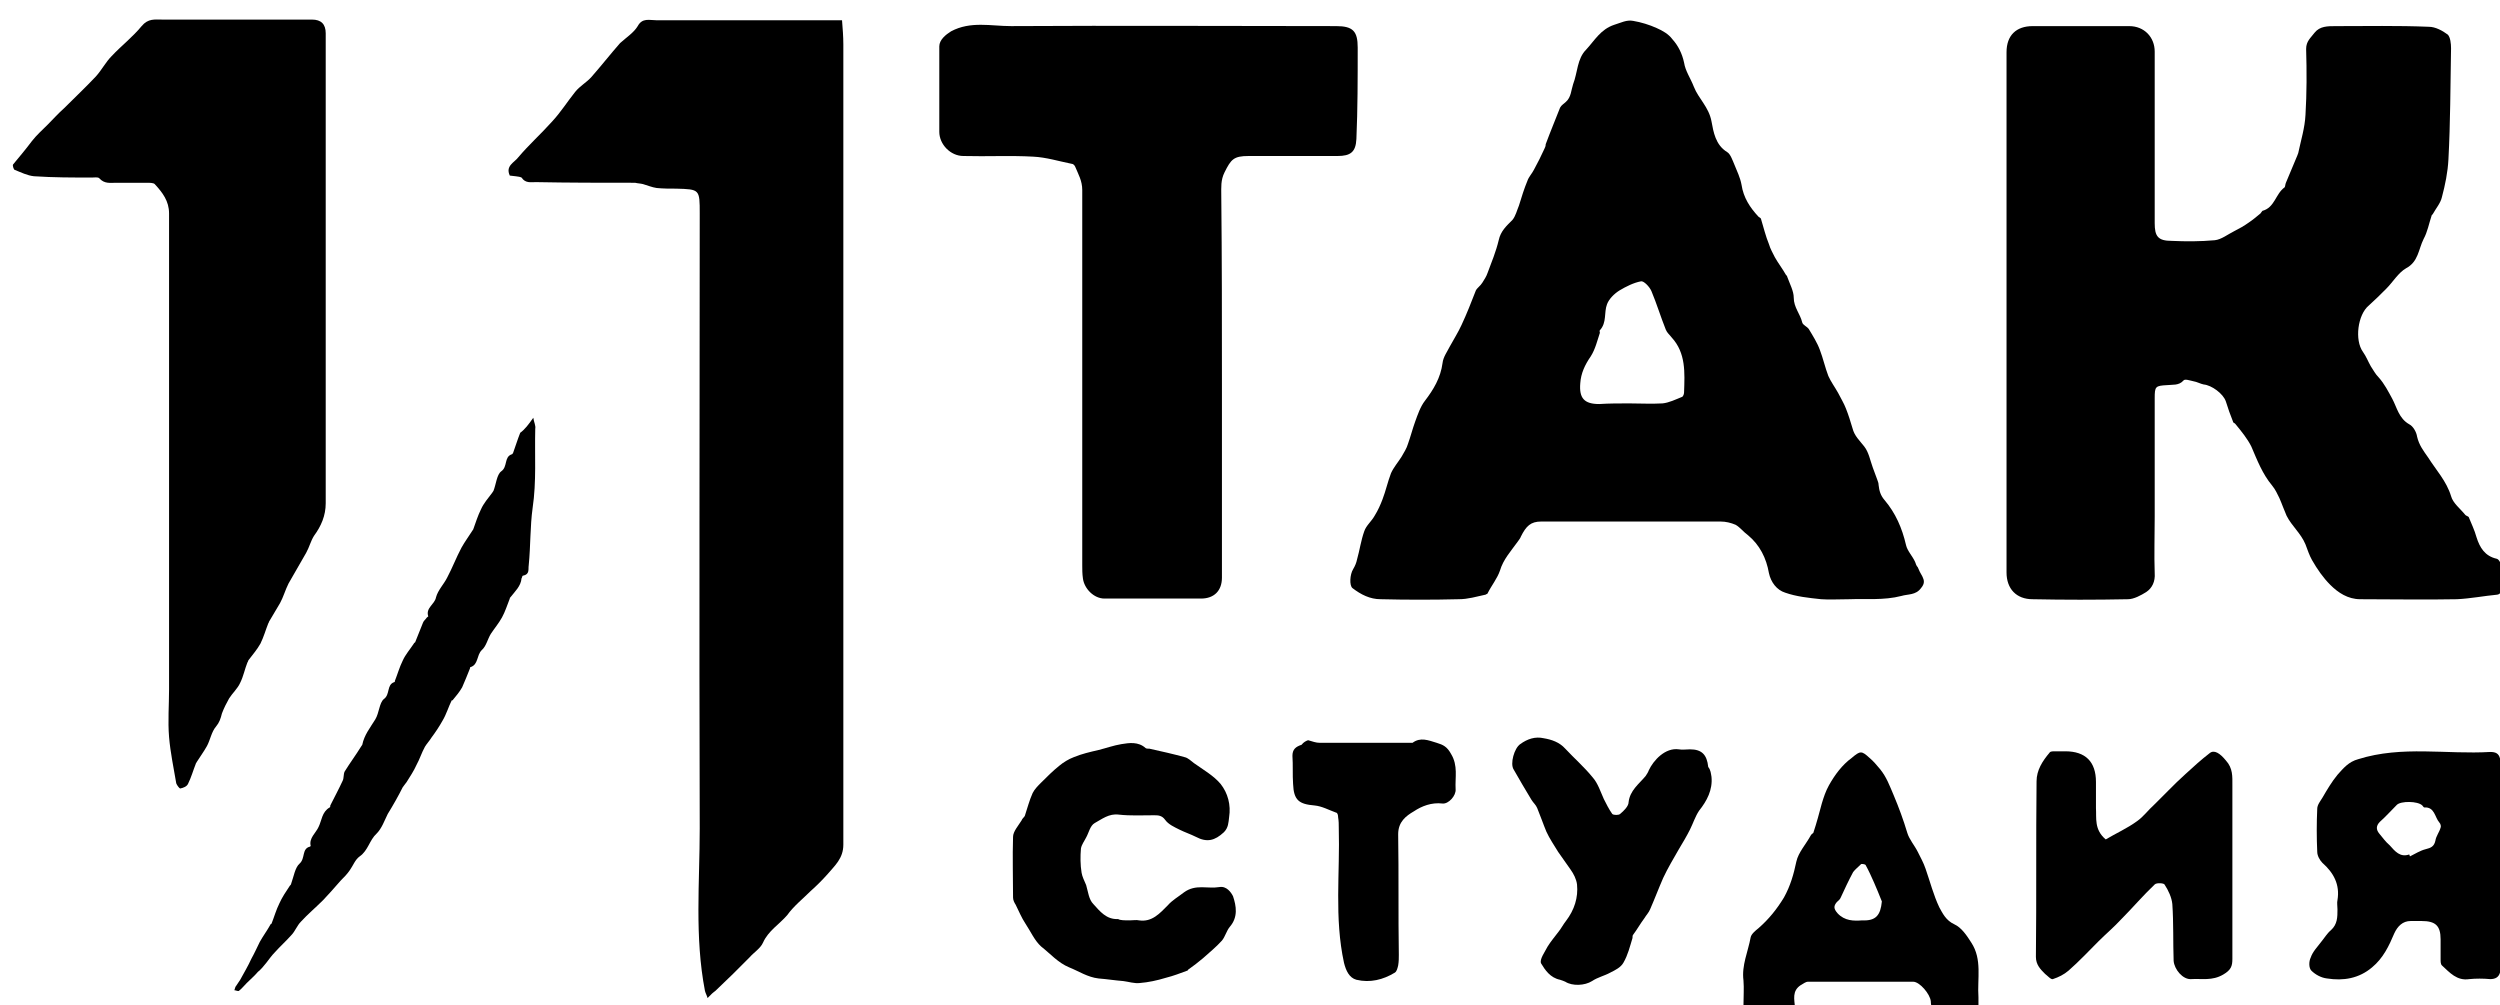 <svg version="1.1" id="Layer_1" xmlns="http://www.w3.org/2000/svg" xmlns:xlink="http://www.w3.org/1999/xlink" x="0px" y="0px"
	 viewBox="0 0 383 154" style="enable-background:new 0 0 383 154;" xml:space="preserve">
<style type="text/css">
	.all {
		position: relative;
		fill: black;
	}

	.bruh {
		top: 20px;
		transform: scaleX(0);
		transform-origin: right;
		transition: .3s;
	}

	.studia {
		transition: .7s;
		transform: scaleY(0);
		transfrom-origin: center;
	}

	g:hover .bruh {
		transform: scaleX(1);
	}

	g:hover .studia {
		transform: scaleY(1);
	}
</style>
<g class='all'>
	<g class='main'>
		<path class='main' d="M78.1,26.9c-0.7-1.5,0.7-2,1.3-2.8c1.6-1.9,3.5-3.6,5.2-5.5c1.3-1.4,2.3-3,3.5-4.5c0.7-0.9,1.8-1.5,2.5-2.3
			c1.5-1.7,2.9-3.5,4.4-5.2C96,5.7,97.1,5,97.7,4c0.7-1.3,1.8-0.9,2.8-0.9c8.8,0,17.5,0,26.3,0c0.7,0,1.4,0,2.2,0
			c0.1,1.3,0.2,2.5,0.2,3.7c0,40.9,0,81.7,0,122.6c0,2.1-1.3,3.2-2.4,4.5c-0.8,0.9-1.7,1.8-2.6,2.6c-1.2,1.2-2.6,2.3-3.6,3.7
			c-1.2,1.4-2.9,2.4-3.7,4.2c-0.4,0.9-1.4,1.5-2.1,2.3c-0.8,0.8-1.7,1.7-2.5,2.5c-0.9,0.9-1.8,1.7-2.7,2.6c-0.1,0.1-0.3,0.2-0.5,0.4
			c-0.2,0.2-0.5,0.5-0.7,0.7c-0.1-0.4-0.3-0.7-0.4-1.1c-1.6-8.3-0.8-16.6-0.8-24.9c-0.1-31.4,0-62.8,0-94.2c0-3.7,0-3.7-3.6-3.8
			c-1,0-2,0-3-0.1c-0.7-0.1-1.4-0.4-2.1-0.6c-0.4-0.1-0.8-0.1-1.2-0.2c-5.1,0-10.2,0-15.2-0.1c-0.8,0-1.6,0.2-2.2-0.7
			C79.5,27,78.7,27,78.1,26.9z"/>
		
		
		<path class='main' d="M25.9,73.6c0-13.6,0-27.3,0-40.9c0-1.9-1-3.2-2.2-4.5C23.5,28,22.9,28,22.5,28c-1.6,0-3.1,0-4.7,0c-0.9,0-1.8,0.2-2.6-0.7
			c-0.2-0.2-0.8-0.1-1.1-0.1c-3,0-5.9,0-8.9-0.2c-1-0.1-2-0.6-3-1c-0.1-0.1-0.3-0.6-0.2-0.8C3,24,4,22.8,4.9,21.6
			c0.7-0.9,1.6-1.7,2.4-2.5c0.8-0.8,1.6-1.7,2.5-2.5c1.6-1.6,3.3-3.2,4.9-4.9c0.9-1,1.5-2.2,2.4-3.1C18.6,7,20.3,5.7,21.7,4
			c1-1.2,2-1,3.2-1c7.6,0,15.3,0,22.9,0c1.4,0,2.1,0.7,2.1,2.1c0,6,0,11.9,0,17.9c0,18,0,36.1,0,54.1c0,1.9-0.7,3.5-1.8,5
			c-0.5,0.8-0.7,1.7-1.2,2.6c-0.9,1.6-1.8,3.1-2.7,4.7c-0.5,1-0.8,2.1-1.3,3c-0.5,0.9-1.1,1.8-1.6,2.7c-0.1,0.1-0.1,0.3-0.2,0.4
			c-0.4,1-0.7,2.1-1.2,3.1c-0.5,0.9-1.2,1.7-1.8,2.5c-0.1,0.1-0.1,0.3-0.2,0.4c-0.4,1-0.6,2.1-1.1,3.1c-0.4,0.9-1.2,1.6-1.7,2.4
			c-0.4,0.7-0.8,1.5-1.1,2.3c-0.2,0.8-0.4,1.4-0.9,2c-0.7,0.8-0.9,2.1-1.4,3c-0.5,0.9-1.1,1.7-1.6,2.5c0,0.1-0.1,0.1-0.1,0.2
			c-0.4,1-0.7,2.1-1.2,3.1c-0.2,0.4-0.7,0.6-1.2,0.7c-0.1,0-0.5-0.5-0.6-0.8c-0.4-2.4-0.9-4.7-1.1-7.1c-0.2-2.4,0-4.9,0-7.3
			C25.9,95,25.9,84.3,25.9,73.6z"/>
		<path class='main' d="M81.7,64c0.1,0.7,0.4,1.2,0.3,1.7c-0.1,4,0.2,8.1-0.4,12.1c-0.4,2.9-0.3,5.8-0.6,8.8c-0.1,0.6,0.2,1.4-0.9,1.6
			c-0.1,0-0.1,0.3-0.2,0.4c-0.1,1.2-1,2-1.7,2.9c-0.1,0.1-0.1,0.1-0.1,0.2c-0.4,1-0.7,2-1.2,2.9c-0.5,0.9-1.1,1.6-1.7,2.5
			c-0.5,0.8-0.7,1.9-1.4,2.5c-0.8,0.8-0.5,2.2-1.7,2.6c-0.1,0-0.1,0.1-0.1,0.2c-0.4,1-0.8,2-1.2,2.9c-0.4,0.7-0.9,1.3-1.4,1.9
			c0,0.1-0.2,0.1-0.2,0.1c-0.5,1-0.8,2.1-1.4,3.1c-0.5,0.9-1.1,1.8-1.7,2.6c-0.3,0.5-0.7,0.9-1,1.4c-0.5,0.9-0.8,1.9-1.3,2.8
			c-0.4,0.9-1,1.8-1.5,2.6c-0.2,0.3-0.4,0.5-0.6,0.8c-0.7,1.4-1.5,2.8-2.3,4.1c-0.5,1-0.9,2.2-1.7,3c-1.1,1-1.3,2.6-2.6,3.5
			c-0.7,0.5-1,1.4-1.5,2.1c-0.4,0.6-0.9,1.1-1.4,1.6c-0.5,0.6-1,1.1-1.5,1.7c-0.4,0.4-0.8,0.9-1.2,1.3c-1.1,1.1-2.4,2.2-3.4,3.3
			c-0.6,0.6-0.9,1.5-1.5,2.1c-0.8,0.9-1.7,1.7-2.5,2.6c-0.5,0.5-0.9,1.1-1.3,1.6c-0.4,0.5-0.8,1-1.3,1.4c-0.5,0.6-1.1,1.1-1.7,1.7
			c-0.4,0.4-0.8,0.9-1.2,1.2c-0.1,0.1-0.5-0.1-0.7-0.1c0.1-0.2,0.1-0.5,0.3-0.7c0.2-0.3,0.4-0.6,0.6-0.9c0.6-1.1,1.2-2.1,1.7-3.2
			c0.5-0.9,0.9-1.8,1.3-2.6c0.5-0.9,1.1-1.7,1.6-2.6c0-0.1,0.1-0.1,0.2-0.2c0.4-1,0.7-2.1,1.2-3.1c0.4-0.9,1-1.8,1.6-2.7
			c0.1-0.1,0.2-0.2,0.2-0.3c0.4-1.1,0.6-2.5,1.3-3.1c0.9-0.8,0.3-2.3,1.6-2.6c0,0,0.1-0.1,0.1-0.1c-0.3-1.2,0.8-2,1.2-2.9
			c0.5-1,0.5-2.3,1.7-3c0.1,0,0.1-0.2,0.1-0.3c0.6-1.2,1.3-2.5,1.9-3.8c0.2-0.4,0.1-1,0.3-1.4c0.8-1.3,1.7-2.5,2.5-3.8
			c0.1-0.1,0.1-0.2,0.2-0.3c0.3-1.5,1.2-2.6,2-3.9c0.6-1,0.6-2.5,1.3-3.1c1-0.7,0.4-2.2,1.6-2.6c0.1,0,0.1-0.1,0.1-0.2
			c0.4-1,0.7-2.1,1.2-3.1c0.4-0.9,1.1-1.7,1.7-2.6c0-0.1,0.1-0.1,0.2-0.2c0.4-1,0.8-2,1.2-3c0.1-0.3,0.4-0.5,0.6-0.8
			c0.1-0.1,0.3-0.2,0.2-0.2c-0.4-1.3,1-1.8,1.2-2.9c0.3-1.1,1.2-2,1.7-3c0.8-1.5,1.4-3.1,2.2-4.6c0.5-0.9,1.1-1.7,1.6-2.5
			c0.1-0.1,0.1-0.2,0.2-0.3c0.4-1.1,0.7-2.1,1.2-3.1c0.4-0.9,1.1-1.7,1.7-2.5c0.1-0.1,0.1-0.2,0.2-0.3c0.4-1,0.5-2.5,1.2-3
			c1-0.7,0.4-2.2,1.6-2.6c0.1,0,0.1-0.1,0.2-0.2c0.4-1.1,0.7-2.1,1.1-3.1C80.4,65.8,81,65,81.7,64z"/>
	</g>

	<g class='bruh'>
		<path d="M383,90.9c-0.1,0.1-0.3,0.2-0.4,0.2c-2.1,0.2-4.1,0.6-6.2,0.7c-4.9,0.1-9.8,0-14.8,0c-1.9,0-3.4-1-4.6-2.2
			c-1.1-1.1-2-2.4-2.8-3.8c-0.4-0.7-0.7-1.6-1-2.4c-0.7-1.7-2.1-2.8-2.9-4.4c-0.4-0.9-0.7-1.8-1.1-2.7c-0.3-0.6-0.6-1.3-1.1-1.9
			c-1.5-1.8-2.3-3.9-3.2-6c-0.6-1.2-1.5-2.3-2.4-3.4c-0.1-0.2-0.4-0.2-0.4-0.4c-0.4-1-0.8-2.1-1.1-3.1c-0.4-1.2-2.2-2.5-3.4-2.6
			c-0.5-0.1-1-0.4-1.6-0.5c-0.5-0.1-1.3-0.4-1.5-0.1c-0.7,0.8-1.7,0.6-2.5,0.7c-1.8,0.1-1.9,0.2-1.9,2c0,6.1,0,12.2,0,18.2
			c0,2.9-0.1,5.8,0,8.6c0.1,1.3-0.4,2.3-1.3,2.9c-0.8,0.5-1.9,1.1-2.8,1.1c-4.9,0.1-9.8,0.1-14.6,0c-2.5,0-4-1.6-4-4.1
			c0-26.6,0-53.1,0-79.7c0-2.6,1.5-4,4-4c4.9,0,9.8,0,14.8,0c2.3,0,3.9,1.7,3.9,3.9c0,8.8,0,17.5,0,26.3c0,2,0.5,2.7,2.6,2.7
			c2.2,0.1,4.4,0.1,6.6-0.1c1-0.1,2-0.9,3-1.4c0.8-0.4,1.5-0.8,2.2-1.3c0.6-0.4,1.2-0.9,1.8-1.4c0.1-0.1,0.2-0.3,0.3-0.4
			c1.9-0.5,2-2.6,3.4-3.6c0.1-0.1,0.1-0.5,0.2-0.7c0.6-1.4,1.2-2.9,1.8-4.3c0-0.1,0.1-0.2,0.1-0.3c0.4-1.9,1-3.8,1.1-5.8
			c0.2-3.3,0.2-6.7,0.1-10.1c0-1.2,0.7-1.7,1.3-2.5c0.8-1,2-1,3.2-1c4.8,0,9.5-0.1,14.3,0.1c1,0,2.1,0.6,2.9,1.2
			c0.4,0.4,0.5,1.4,0.5,2.1c-0.1,5.7-0.1,11.4-0.4,17c-0.1,2-0.5,3.9-1,5.8c-0.2,0.9-0.9,1.7-1.4,2.6c-0.1,0.1-0.2,0.2-0.2,0.3
			c-0.4,1.2-0.6,2.4-1.2,3.5c-0.8,1.6-0.8,3.5-2.7,4.5c-1.2,0.7-2,2.1-3,3.1c-0.9,0.9-1.8,1.8-2.7,2.6c-1.7,1.4-2.2,5.3-0.9,7.1
			c0.5,0.7,0.8,1.5,1.2,2.2c0.4,0.6,0.7,1.2,1.2,1.7c0.9,1,1.5,2.2,2.1,3.3c0.7,1.3,1,3,2.6,3.9c0.6,0.3,1.1,1.2,1.2,1.9
			c0.3,1.3,1,2.2,1.7,3.2c1.2,1.9,2.8,3.6,3.5,5.9c0.3,1.1,1.4,1.9,2.2,2.9c0.1,0.1,0.4,0.2,0.5,0.3c0.4,1,0.9,2,1.2,3.1
			c0.5,1.6,1.3,2.9,3.1,3.3c0.4,0.1,0.6,0.8,0.9,1.2C383,88.3,383,89.6,383,90.9z"/>
		<path d="M283.4,91.8c-1.8,0-3.1,0.1-4.4,0c-1.9-0.2-3.8-0.4-5.5-1c-1.3-0.4-2.2-1.6-2.5-3c-0.4-2.3-1.4-4.3-3.2-5.8
			c-0.7-0.5-1.2-1.2-1.9-1.6c-0.7-0.3-1.5-0.5-2.3-0.5c-6.8,0-13.5,0-20.3,0c-2.4,0-4.8,0-7.2,0c-1.6,0-2.3,0.7-3.1,2.3
			c-0.1,0.3-0.3,0.5-0.5,0.8c-1,1.4-2.2,2.7-2.7,4.4c-0.4,1.2-1.3,2.3-1.9,3.5c0,0.1-0.2,0.1-0.3,0.2c-1.4,0.3-2.7,0.7-4.1,0.7
			c-4,0.1-8,0.1-12,0c-1.6,0-3-0.7-4.3-1.7c-0.5-0.4-0.4-2.1,0.1-2.9c0.3-0.5,0.5-1,0.6-1.5c0.4-1.4,0.6-2.9,1.1-4.3
			c0.3-0.9,1.1-1.5,1.6-2.4c0.5-0.8,0.9-1.7,1.2-2.5c0.5-1.3,0.8-2.7,1.3-4c0.4-0.9,1.1-1.7,1.6-2.5c0.4-0.7,0.8-1.3,1-2
			c0.4-1.1,0.7-2.3,1.1-3.4c0.4-1.1,0.8-2.3,1.5-3.2c1.3-1.7,2.4-3.5,2.7-5.8c0.1-0.9,0.7-1.7,1.1-2.5c0.6-1.1,1.3-2.2,1.8-3.3
			c0.8-1.7,1.5-3.5,2.2-5.3c0.2-0.4,0.7-0.7,1-1.2c0.3-0.5,0.6-0.9,0.8-1.5c0.6-1.6,1.3-3.3,1.7-5c0.3-1.4,1.2-2.2,2.1-3.1
			c0.5-0.6,0.7-1.5,1-2.2c0.4-1.3,0.8-2.6,1.3-3.8c0.2-0.6,0.7-1.1,1-1.7c0.6-1.1,1.1-2.1,1.6-3.2c0.1-0.2,0.2-0.4,0.2-0.7
			c0.7-1.9,1.5-3.8,2.2-5.6c0.2-0.4,0.6-0.6,0.9-0.9c0.8-0.7,0.8-1.8,1.1-2.7c0.7-1.8,0.6-3.9,2-5.3c1.3-1.4,2.2-3.1,4.3-3.8
			c1-0.3,1.9-0.8,2.9-0.6c1.2,0.2,2.5,0.6,3.6,1.1c0.9,0.4,1.8,0.9,2.4,1.7c0.9,1,1.5,2.2,1.8,3.6c0.2,1.3,1,2.4,1.5,3.7
			c0.7,1.8,2.3,3.1,2.7,5.3c0.3,1.6,0.6,3.6,2.4,4.7c0.5,0.3,0.8,1.2,1.1,1.9c0.4,1,0.9,2,1.1,3.1c0.3,2,1.3,3.5,2.6,4.9
			c0.1,0.1,0.4,0.2,0.4,0.4c0.4,1.3,0.7,2.6,1.2,3.8c0.2,0.7,0.6,1.4,0.9,2c0.5,0.9,1.2,1.8,1.7,2.7c0.1,0.1,0.2,0.2,0.2,0.3
			c0.4,1.1,1,2.2,1,3.2c0,1.5,1,2.5,1.3,3.8c0.1,0.4,0.7,0.6,1,1c0.6,1,1.3,2.1,1.7,3.2c0.5,1.3,0.8,2.7,1.3,4c0.4,0.9,1,1.7,1.5,2.6
			c0.4,0.8,0.9,1.6,1.2,2.4c0.4,1,0.7,2,1,3c0.3,1.2,1.1,1.9,1.8,2.8c0.7,0.9,0.9,2.1,1.3,3.2c0.2,0.6,0.5,1.3,0.7,1.9
			c0.1,0.3,0.2,0.5,0.2,0.8c0.1,0.9,0.3,1.6,0.9,2.3c1.7,2,2.7,4.3,3.3,6.9c0.2,0.9,1,1.7,1.4,2.6c0.1,0.3,0.2,0.6,0.4,0.8
			c0.2,0.5,0.4,0.9,0.7,1.4c0.3,0.6,0.4,1.1-0.2,1.8c-0.8,1.1-2,0.9-3,1.2C288.6,92,285.8,91.7,283.4,91.8z M249.6,61.8
			c1.7,0,3.4,0.1,5.1,0c1-0.1,2-0.6,3-1c0.2-0.1,0.3-0.5,0.3-0.7c0.1-3,0.3-6-1.9-8.4c-0.3-0.4-0.7-0.7-0.9-1.2c-0.8-2-1.4-4-2.2-5.9
			c-0.3-0.7-1.2-1.6-1.6-1.5c-1.1,0.2-2.3,0.8-3.3,1.4c-0.8,0.5-1.6,1.3-1.9,2.1c-0.5,1.3,0,2.8-1.1,4c-0.1,0.1,0,0.2,0,0.4
			c-0.4,1.2-0.7,2.5-1.4,3.6c-0.9,1.3-1.5,2.6-1.6,4.1c-0.2,2.3,0.6,3.2,2.9,3.2C246.5,61.8,248.1,61.8,249.6,61.8z"/>
		<path d="M187.2,58.7c0,9.5,0,19,0,28.4c0,0.5,0,1,0,1.4c0,2-1.2,3.2-3.2,3.2c-4.9,0-9.8,0-14.8,0c-1.6,0-3.1-1.5-3.3-3.1
			c-0.1-0.7-0.1-1.4-0.1-2c0-19.2,0-38.3,0-57.5c0-1.4-0.6-2.4-1.1-3.6c-0.1-0.2-0.3-0.4-0.5-0.4c-2-0.4-3.9-1-5.9-1.1
			c-3.5-0.2-7.1,0-10.7-0.1c-2,0-3.7-1.8-3.7-3.7c0-4.4,0-8.7,0-13.1c0-1,1-1.8,1.8-2.3c3-1.6,6.1-0.8,9.2-0.8
			c16.6-0.1,33.2,0,49.8,0c2.6,0,3.3,0.8,3.3,3.3c0,4.7,0,9.4-0.2,14c-0.1,2-0.9,2.6-2.9,2.6c-4.5,0-9,0-13.6,0
			c-2.3,0-2.7,0.5-3.7,2.5c-0.6,1.2-0.5,2.3-0.5,3.5C187.2,39.5,187.2,49.1,187.2,58.7z"/>
	</g>

	<g class="studia">			
		<path d="M383,149c-0.2,0.7-0.7,1-1.5,1c-1.1-0.1-2.2-0.1-3.2,0c-1.9,0.3-3-1-4.2-2.1c-0.2-0.2-0.2-0.6-0.2-0.9c0-1,0-2.1,0-3.1
			c0-2.1-0.8-2.8-2.9-2.8c-0.6,0-1.1,0-1.7,0c-1.2,0-2,0.8-2.5,1.9c-0.8,1.9-1.7,3.8-3.4,5.2c-2,1.7-4.4,2.1-6.9,1.7
			c-0.9-0.1-1.8-0.6-2.4-1.2c-0.4-0.4-0.4-1.4-0.1-2c0.3-0.9,1-1.6,1.6-2.4c0.5-0.6,0.9-1.3,1.5-1.8c1-0.9,1-2,1-3.2
			c0-0.5-0.1-1,0-1.4c0.4-2.4-0.6-4.2-2.3-5.7c-0.4-0.4-0.8-1.1-0.8-1.7c-0.1-2.2-0.1-4.4,0-6.6c0-0.6,0.5-1.2,0.8-1.7
			c0.7-1.2,1.4-2.4,2.3-3.5c0.9-1,1.7-2,3.2-2.4c6.7-2.1,13.5-0.7,20.2-1.1c0.8,0,1.3,0.2,1.5,1C383,126.9,383,137.9,383,149z
			M369.1,130.9c0,0.1,0.1,0.2,0.1,0.3c0.8-0.4,1.6-0.9,2.4-1.1c0.8-0.2,1.3-0.4,1.5-1.3c0.1-0.7,0.6-1.3,0.8-2
			c0.1-0.2,0-0.6-0.2-0.8c-0.7-0.8-0.7-2.4-2.3-2.3c-0.1,0-0.2-0.2-0.3-0.3c-0.7-0.7-3.3-0.7-3.9-0.1c-0.9,0.9-1.7,1.8-2.6,2.6
			c-0.6,0.6-0.6,1.2-0.1,1.8c0.5,0.6,1,1.3,1.6,1.8C366.9,130.4,367.7,131.4,369.1,130.9z"/>
		<path d="M267.1,154c0-1.3,0.1-2.6,0-3.8c-0.3-2.3,0.7-4.4,1.1-6.6c0.1-0.5,0.7-1,1.2-1.4c1.6-1.4,2.8-2.9,3.9-4.7
			c1-1.8,1.5-3.6,1.9-5.5c0.3-1.4,1.5-2.7,2.2-4c0.1-0.2,0.3-0.3,0.4-0.4c0.5-1.5,0.9-3,1.3-4.5c0.3-1,0.6-1.9,1.1-2.8
			c0.9-1.6,2-3.1,3.5-4.2c1.3-1.1,1.5-1.1,2.7,0c0.6,0.5,1.1,1.1,1.6,1.7c1,1.2,1.5,2.6,2.1,4c0.8,1.9,1.5,3.8,2.1,5.8
			c0.3,1,1.1,1.9,1.6,2.9c0.4,0.8,0.9,1.7,1.2,2.6c0.7,2,1.2,4,2.1,5.9c0.5,0.9,1,2,2.3,2.6c1.1,0.5,1.9,1.7,2.6,2.8
			c1.7,2.6,0.9,5.5,1.1,8.4c0,0.6,0,1.1,0,1.7c-2.4,0-4.8,0-7.2,0c0-0.4-0.1-0.7-0.1-1.1c-0.1-1.1-1.7-3-2.7-3c-5.4,0-10.7,0-16.1,0
			c-0.4,0-0.7,0.3-1.1,0.5c-1.4,0.9-1,2.2-0.9,3.5C272.4,154,269.8,154,267.1,154z M288.3,138.1c-0.4-1-0.8-2-1.2-2.9
			c-0.4-0.9-0.8-1.8-1.3-2.7c-0.1-0.1-0.6-0.2-0.7-0.1c-0.4,0.4-0.9,0.8-1.2,1.2c-0.7,1.3-1.3,2.6-1.9,3.9c-0.1,0.3-0.4,0.5-0.6,0.7
			c-0.5,0.6-0.5,1,0.1,1.7c1.1,1.2,2.5,1.2,3.8,1.1C287.4,141.1,288.1,140.2,288.3,138.1z"/>
		
		<path d="M322.6,128.6c1.5-0.9,3.3-1.7,4.8-2.8c1-0.7,1.7-1.7,2.6-2.5c0.7-0.7,1.5-1.5,2.2-2.2c0.9-0.9,1.7-1.7,2.6-2.5
			c1.2-1.1,2.4-2.2,3.7-3.2c0.7-0.6,1.6,0,2.5,1.1c1.1,1.2,1,2.5,1,3.8c0,8.9,0,17.8,0,26.6c0,1.1-0.2,1.7-1.4,2.4
			c-1.7,1-3.3,0.6-4.9,0.7c-1.3,0.1-2.6-1.5-2.7-2.8c-0.1-2.9,0-5.8-0.2-8.7c-0.1-1-0.6-2.1-1.2-3c-0.1-0.2-1.2-0.3-1.5,0
			c-1.8,1.7-3.4,3.6-5.1,5.3c-1.1,1.2-2.4,2.3-3.5,3.4c-1.5,1.5-3,3.1-4.6,4.5c-0.7,0.6-1.5,1-2.4,1.3c-0.3,0.1-0.8-0.5-1.2-0.8
			c-0.7-0.7-1.4-1.4-1.4-2.6c0.1-9,0-17.9,0.1-26.9c0-1.7,0.9-3.1,2-4.4c0.1-0.2,0.5-0.2,0.8-0.2c0.5,0,1,0,1.6,0
			c3.1,0,4.7,1.6,4.7,4.7c0,1.3,0,2.6,0,4C321.2,125.3,320.8,127.1,322.6,128.6z"/>
		<path d="M173.1,141c0.5,0,1-0.1,1.4,0c2,0.3,3.2-1.1,4.4-2.3c0.7-0.8,1.6-1.3,2.5-2c1.8-1.3,3.6-0.5,5.4-0.8
			c1.1-0.2,1.8,0.8,2.1,1.4c0.5,1.5,0.8,3.2-0.5,4.7c-0.5,0.6-0.7,1.5-1.2,2.1c-0.9,1-1.9,1.8-2.9,2.7c-0.7,0.6-1.5,1.2-2.2,1.7
			c-0.1,0-0.1,0.2-0.2,0.2c-1.1,0.4-2.1,0.8-3.3,1.1c-1.3,0.4-2.7,0.7-4,0.8c-0.8,0.1-1.7-0.2-2.5-0.3c-1.3-0.1-2.5-0.3-3.8-0.4
			c-1.7-0.2-3-1.1-4.5-1.7c-1.7-0.7-2.9-2.1-4.3-3.2c-1-0.9-1.6-2.3-2.4-3.5c-0.6-0.9-1-1.9-1.5-2.9c-0.2-0.3-0.4-0.7-0.4-1.1
			c0-3.1-0.1-6.2,0-9.3c0-0.8,0.8-1.7,1.3-2.5c0.1-0.3,0.4-0.5,0.5-0.7c0.4-1.2,0.7-2.4,1.2-3.5c0.3-0.6,0.8-1.1,1.3-1.6
			c0.9-0.9,1.8-1.8,2.8-2.6c0.6-0.5,1.4-1,2.2-1.3c1.2-0.5,2.5-0.8,3.8-1.1c1.2-0.3,2.3-0.7,3.5-0.9c1.2-0.2,2.6-0.4,3.7,0.6
			c0.1,0.1,0.4,0.1,0.6,0.1c1.8,0.4,3.6,0.8,5.4,1.3c0.5,0.1,1,0.6,1.4,0.9c1.4,1,3,1.9,4.1,3.2c1.1,1.4,1.6,3.2,1.3,5.1
			c-0.1,0.8-0.1,1.6-0.8,2.3c-1.4,1.3-2.6,1.6-4.3,0.7c-0.8-0.4-1.7-0.7-2.5-1.1c-0.8-0.4-1.7-0.8-2.2-1.5c-0.5-0.7-1.1-0.7-1.7-0.7
			c-1.8,0-3.6,0.1-5.4-0.1c-1.5-0.2-2.6,0.7-3.7,1.3c-0.7,0.4-0.9,1.5-1.3,2.2c-0.3,0.6-0.7,1.1-0.8,1.7c-0.1,1.2-0.1,2.5,0.1,3.7
			c0.1,0.6,0.4,1.2,0.7,1.9c0.3,1,0.4,2.2,1.1,2.9c1,1.1,2,2.4,3.8,2.3C171.6,141,172.3,141,173.1,141C173.1,141,173.1,141,173.1,141
			z"/>
		
		<path d="M262.2,119c0.2,2-0.7,3.7-1.9,5.2c-0.6,0.9-0.9,1.9-1.4,2.9c-0.5,1-1.1,2-1.7,3c-0.8,1.4-1.7,2.9-2.4,4.4
			c-0.7,1.6-1.3,3.2-2,4.8c-0.2,0.5-0.6,0.9-0.9,1.4c-0.6,0.8-1.1,1.7-1.7,2.5c-0.1,0.1-0.1,0.3-0.1,0.5c-0.4,1.3-0.7,2.6-1.4,3.8
			c-0.4,0.7-1.2,1.1-2,1.5c-0.9,0.5-1.9,0.7-2.8,1.3c-1.1,0.7-3,0.8-4.1,0.1c-0.2-0.1-0.5-0.2-0.8-0.3c-1.5-0.3-2.3-1.5-2.9-2.5
			c-0.3-0.6,0.6-1.8,1-2.6c0.5-0.8,1.1-1.5,1.7-2.3c0.4-0.5,0.7-1.1,1.1-1.6c1.3-1.7,1.9-3.6,1.7-5.6c-0.1-0.8-0.5-1.6-1-2.3
			c-0.6-0.9-1.3-1.8-1.9-2.7c-0.6-1-1.3-2-1.8-3.1c-0.5-1.2-0.9-2.4-1.4-3.6c-0.2-0.5-0.6-0.8-0.9-1.3c-0.9-1.5-1.8-3-2.7-4.6
			c-0.6-0.9,0.1-3.3,1-3.9c1.1-0.8,2.3-1.2,3.6-0.9c1.2,0.2,2.4,0.6,3.3,1.6c1.4,1.5,2.9,2.8,4.2,4.4c0.8,0.9,1.2,2.2,1.7,3.3
			c0.4,0.8,0.8,1.6,1.3,2.3c0.2,0.2,1,0.2,1.2,0c0.6-0.5,1.3-1.2,1.3-1.8c0.2-1.8,1.6-2.8,2.6-4c0.2-0.3,0.4-0.6,0.5-0.9
			c0.7-1.5,2.5-3.5,4.6-3.2c0.5,0.1,1.1,0,1.7,0c1.8,0,2.6,0.8,2.8,2.7C262.1,118,262.1,118.5,262.2,119z"/>
		<path d="M200.4,113.4c0.7,0.2,1.2,0.4,1.8,0.4c4.6,0,9.2,0,13.8,0c0.1,0,0.3,0,0.4,0c1.2-0.9,2.4-0.4,3.7,0c1,0.3,1.6,0.6,2.2,1.7
		
			c1.1,1.8,0.6,3.6,0.7,5.4c0.1,1-1.1,2.3-2,2.2c-1.7-0.2-3.2,0.4-4.4,1.2c-1.2,0.7-2.4,1.6-2.4,3.5c0.1,6.2,0,12.3,0.1,18.5
			c0,0.5,0,1-0.1,1.6c-0.1,0.4-0.2,0.9-0.5,1.1c-1.8,1.1-3.8,1.6-5.9,1.1c-1.1-0.3-1.6-1.4-1.9-2.6c-1.5-6.9-0.6-13.8-0.8-20.7
			c0-0.5,0-1-0.1-1.6c0-0.3-0.1-0.7-0.3-0.7c-1.1-0.4-2.2-1-3.3-1.1c-2.4-0.2-3.2-0.8-3.3-3.3c-0.1-1.4,0-2.9-0.1-4.3
			c0-1,0.5-1.4,1.4-1.7C199.7,113.7,200.1,113.5,200.4,113.4z"/>
	</g>
</g>
</svg>
